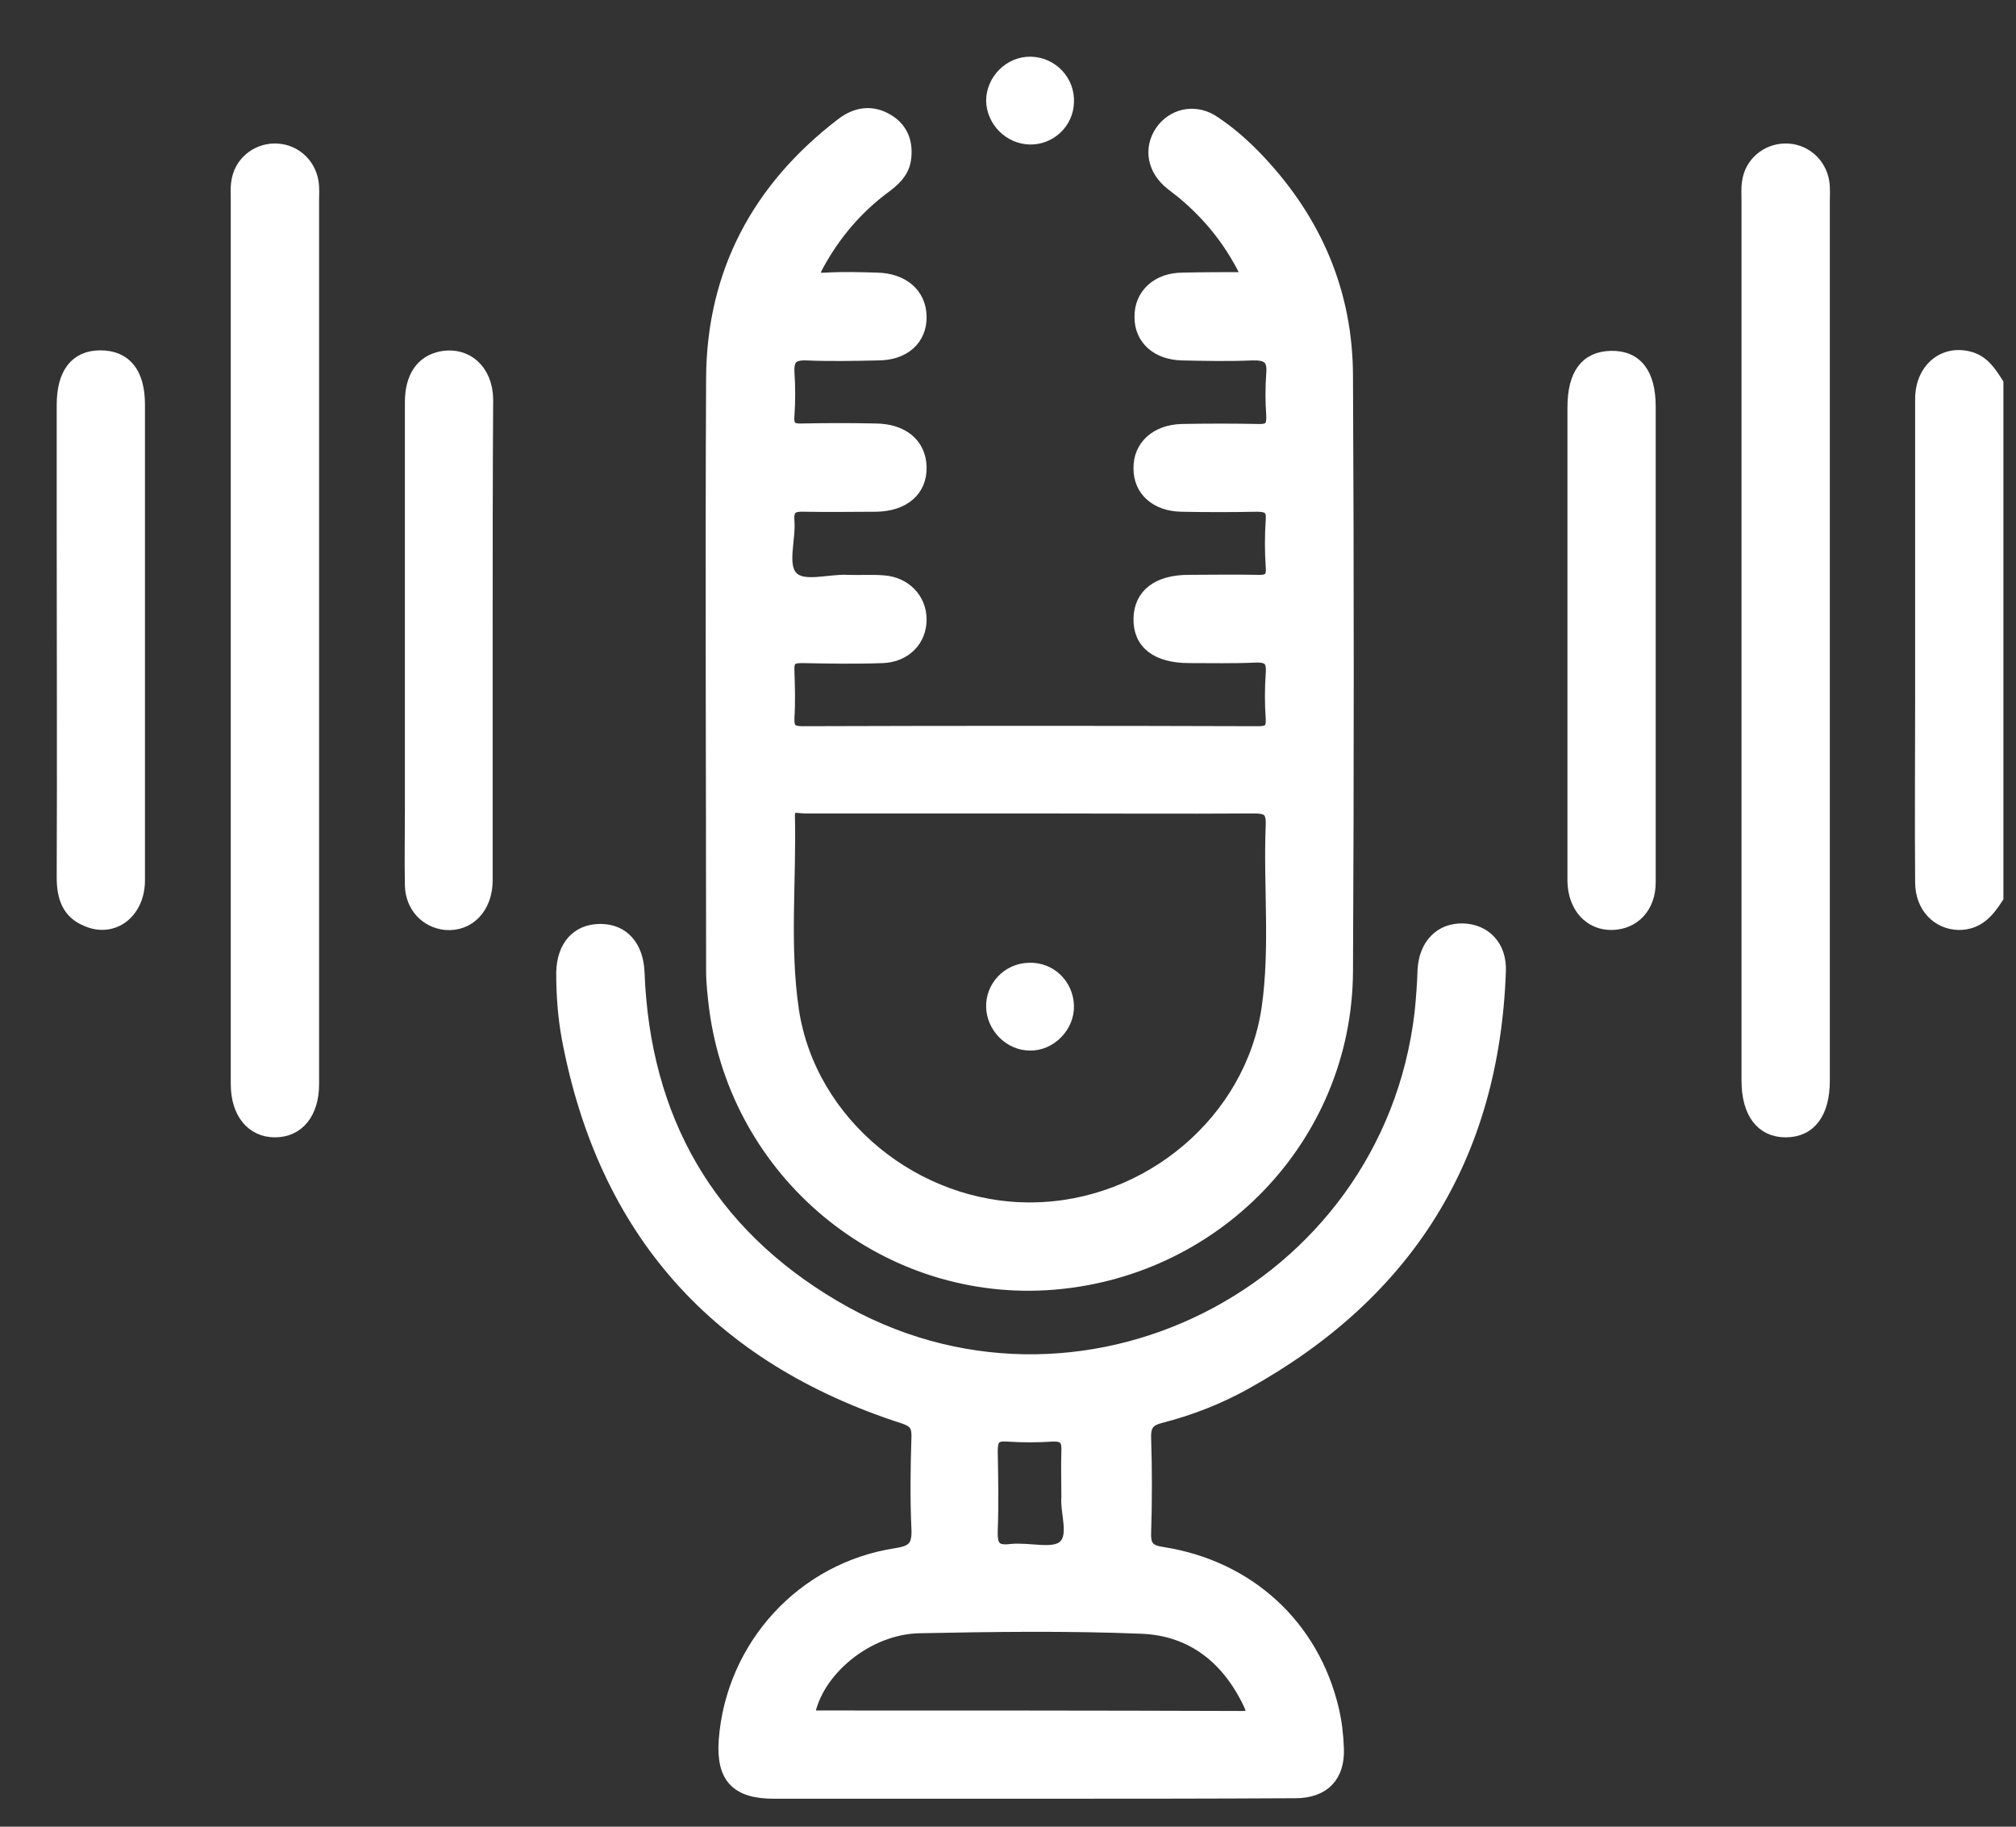 <svg width="32" height="29" viewBox="0 0 32 29" fill="none" xmlns="http://www.w3.org/2000/svg">
<rect x="0" y="0" width="32" height="29" fill="#333333" stroke="none"/>
<path d="M31.7 14.248C31.556 14.472 31.396 14.664 31.091 14.664C30.755 14.656 30.499 14.392 30.499 14.007C30.491 13.03 30.499 12.053 30.499 11.068C30.499 9.49 30.499 7.912 30.499 6.334C30.499 5.87 30.843 5.574 31.251 5.678C31.476 5.734 31.588 5.91 31.7 6.086C31.7 8.809 31.7 11.533 31.7 14.248Z" fill="white" stroke="white" stroke-width="0.2"/>
<path d="M19.822 4.42C19.558 3.852 19.205 3.419 18.773 3.059C18.693 2.994 18.613 2.938 18.541 2.874C18.284 2.634 18.26 2.298 18.468 2.041C18.669 1.801 19.005 1.753 19.277 1.945C19.542 2.121 19.782 2.338 19.998 2.57C20.895 3.531 21.376 4.668 21.376 5.982C21.392 9.13 21.392 12.277 21.376 15.425C21.36 18.068 19.27 20.223 16.61 20.383C13.999 20.535 11.701 18.621 11.356 16.01C11.332 15.809 11.308 15.609 11.308 15.417C11.308 12.277 11.292 9.146 11.308 6.006C11.316 4.332 12.037 2.986 13.367 1.969C13.599 1.793 13.847 1.761 14.095 1.913C14.32 2.049 14.4 2.274 14.36 2.538C14.328 2.738 14.184 2.866 14.031 2.978C13.591 3.307 13.246 3.715 12.982 4.196C12.894 4.356 12.87 4.444 13.11 4.428C13.383 4.412 13.647 4.42 13.919 4.428C14.328 4.436 14.6 4.668 14.608 5.021C14.616 5.381 14.352 5.622 13.935 5.622C13.559 5.63 13.174 5.638 12.798 5.622C12.566 5.614 12.502 5.702 12.51 5.91C12.526 6.142 12.526 6.366 12.51 6.599C12.493 6.799 12.582 6.831 12.75 6.823C13.126 6.815 13.511 6.815 13.887 6.823C14.328 6.823 14.6 7.055 14.608 7.416C14.616 7.784 14.344 8.016 13.911 8.024C13.535 8.024 13.15 8.032 12.774 8.024C12.59 8.016 12.493 8.056 12.51 8.265C12.534 8.569 12.389 8.97 12.566 9.162C12.742 9.354 13.15 9.21 13.455 9.226C13.647 9.234 13.831 9.218 14.023 9.234C14.368 9.258 14.608 9.514 14.608 9.835C14.608 10.163 14.368 10.411 14.015 10.427C13.583 10.443 13.158 10.435 12.726 10.427C12.55 10.427 12.502 10.483 12.51 10.652C12.518 10.9 12.526 11.148 12.51 11.396C12.502 11.581 12.566 11.629 12.742 11.629C15.153 11.621 17.555 11.621 19.966 11.629C20.134 11.629 20.199 11.589 20.191 11.412C20.174 11.172 20.174 10.932 20.191 10.691C20.207 10.483 20.142 10.411 19.926 10.419C19.574 10.435 19.229 10.427 18.877 10.427C18.364 10.427 18.084 10.211 18.092 9.819C18.1 9.442 18.38 9.226 18.869 9.226C19.229 9.226 19.59 9.218 19.95 9.226C20.127 9.234 20.207 9.194 20.191 9.002C20.174 8.753 20.174 8.505 20.191 8.257C20.207 8.064 20.119 8.024 19.95 8.024C19.55 8.032 19.149 8.032 18.749 8.024C18.356 8.016 18.092 7.784 18.092 7.44C18.084 7.087 18.356 6.839 18.765 6.831C19.165 6.823 19.566 6.823 19.966 6.831C20.159 6.839 20.207 6.775 20.199 6.591C20.183 6.374 20.183 6.15 20.199 5.934C20.223 5.678 20.11 5.614 19.87 5.622C19.502 5.638 19.133 5.63 18.765 5.622C18.372 5.614 18.108 5.381 18.108 5.037C18.1 4.684 18.372 4.428 18.773 4.428C19.093 4.42 19.438 4.42 19.822 4.42ZM16.37 12.814C15.169 12.814 13.975 12.814 12.774 12.814C12.67 12.814 12.51 12.75 12.518 12.958C12.542 13.983 12.43 15.017 12.582 16.042C12.854 17.836 14.528 19.206 16.378 19.189C18.236 19.174 19.87 17.788 20.127 15.994C20.263 15.033 20.151 14.056 20.191 13.094C20.199 12.862 20.119 12.814 19.902 12.814C18.725 12.822 17.547 12.814 16.37 12.814Z" fill="white" stroke="white" stroke-width="0.2"/>
<path d="M16.362 28.456C15 28.456 13.647 28.456 12.285 28.456C11.693 28.456 11.468 28.216 11.508 27.631C11.62 26.134 12.742 24.9 14.232 24.676C14.48 24.636 14.576 24.564 14.568 24.291C14.544 23.795 14.552 23.29 14.568 22.794C14.568 22.625 14.512 22.561 14.352 22.505C11.388 21.552 9.594 19.55 9.017 16.482C8.953 16.138 8.929 15.793 8.929 15.441C8.937 15.025 9.162 14.768 9.53 14.768C9.89 14.768 10.115 15.025 10.131 15.441C10.219 17.764 11.244 19.566 13.246 20.743C17.099 23.018 22.033 20.527 22.553 16.082C22.577 15.858 22.593 15.625 22.601 15.393C22.625 15.001 22.866 14.752 23.218 14.76C23.57 14.768 23.819 15.025 23.803 15.417C23.699 18.364 22.337 20.535 19.766 21.961C19.349 22.193 18.901 22.369 18.436 22.489C18.236 22.537 18.164 22.617 18.172 22.834C18.188 23.33 18.188 23.835 18.172 24.331C18.164 24.556 18.236 24.628 18.46 24.66C19.822 24.876 20.839 25.813 21.152 27.135C21.2 27.335 21.224 27.551 21.232 27.76C21.248 28.2 21.008 28.448 20.559 28.448C19.133 28.456 17.748 28.456 16.362 28.456ZM12.83 27.239C12.846 27.247 12.87 27.255 12.886 27.255C15.161 27.255 17.435 27.255 19.71 27.263C19.902 27.263 19.902 27.199 19.838 27.055C19.494 26.326 18.925 25.869 18.124 25.837C16.947 25.789 15.769 25.805 14.592 25.829C13.759 25.845 12.95 26.526 12.83 27.239ZM16.947 23.763C16.947 23.491 16.939 23.274 16.947 23.05C16.955 22.866 16.915 22.778 16.706 22.786C16.466 22.802 16.226 22.802 15.986 22.786C15.777 22.77 15.737 22.858 15.737 23.042C15.745 23.459 15.753 23.883 15.737 24.299C15.729 24.54 15.785 24.644 16.042 24.612C16.33 24.58 16.715 24.7 16.883 24.556C17.083 24.396 16.923 24.003 16.947 23.763Z" fill="white" stroke="white" stroke-width="0.2"/>
<path d="M3.763 10.139C3.763 7.824 3.763 5.501 3.763 3.187C3.763 3.091 3.755 2.986 3.771 2.89C3.811 2.594 4.06 2.386 4.348 2.378C4.652 2.37 4.909 2.586 4.957 2.89C4.973 2.986 4.965 3.091 4.965 3.187C4.965 7.832 4.965 12.478 4.965 17.123C4.965 17.155 4.965 17.179 4.965 17.211C4.965 17.668 4.732 17.956 4.364 17.956C4.004 17.956 3.763 17.668 3.763 17.211C3.763 14.856 3.763 12.502 3.763 10.139Z" fill="white" stroke="white" stroke-width="0.2"/>
<path d="M27.743 10.171C27.743 7.84 27.743 5.517 27.743 3.187C27.743 3.091 27.735 2.986 27.751 2.89C27.791 2.594 28.04 2.386 28.328 2.378C28.632 2.37 28.889 2.586 28.937 2.89C28.953 2.986 28.945 3.091 28.945 3.187C28.945 7.84 28.945 12.494 28.945 17.155C28.945 17.668 28.729 17.956 28.344 17.956C27.968 17.956 27.743 17.668 27.743 17.155C27.743 14.824 27.743 12.502 27.743 10.171Z" fill="white" stroke="white" stroke-width="0.2"/>
<path d="M2.201 10.171C2.201 11.436 2.201 12.71 2.201 13.975C2.201 14.488 1.793 14.792 1.376 14.608C1.08 14.488 1 14.24 1 13.927C1.008 12.101 1 10.275 1 8.441C1 7.768 1 7.103 1 6.431C1 5.926 1.208 5.662 1.593 5.662C1.985 5.662 2.201 5.918 2.201 6.423C2.201 7.672 2.201 8.921 2.201 10.171Z" fill="white" stroke="white" stroke-width="0.2"/>
<path d="M7.72 10.139C7.72 11.42 7.72 12.694 7.72 13.975C7.72 14.408 7.44 14.696 7.071 14.664C6.767 14.632 6.535 14.392 6.527 14.056C6.519 13.655 6.527 13.255 6.527 12.854C6.527 10.7 6.527 8.537 6.527 6.382C6.527 5.99 6.695 5.742 6.999 5.678C7.4 5.598 7.72 5.878 7.728 6.334C7.72 7.6 7.72 8.873 7.72 10.139Z" fill="white" stroke="white" stroke-width="0.2"/>
<path d="M26.181 10.171C26.181 11.452 26.181 12.726 26.181 14.007C26.181 14.4 25.933 14.656 25.589 14.664C25.236 14.672 24.988 14.392 24.98 13.991C24.98 13.919 24.98 13.855 24.98 13.783C24.98 12.181 24.98 10.587 24.98 8.986C24.98 8.145 24.98 7.304 24.98 6.471C24.98 5.942 25.18 5.678 25.573 5.67C25.973 5.662 26.181 5.934 26.181 6.455C26.181 7.696 26.181 8.929 26.181 10.171Z" fill="white" stroke="white" stroke-width="0.2"/>
<path d="M16.346 2.194C16.026 2.186 15.761 1.921 15.753 1.601C15.753 1.272 16.034 0.992 16.362 1C16.698 1.008 16.963 1.289 16.947 1.625C16.939 1.945 16.666 2.202 16.346 2.194Z" fill="white" stroke="white" stroke-width="0.2"/>
<path d="M16.947 15.97C16.955 16.298 16.666 16.587 16.346 16.578C16.034 16.578 15.761 16.306 15.753 15.986C15.745 15.665 16.002 15.393 16.33 15.385C16.666 15.369 16.939 15.633 16.947 15.97Z" fill="white" stroke="white" stroke-width="0.2"/>
</svg>
